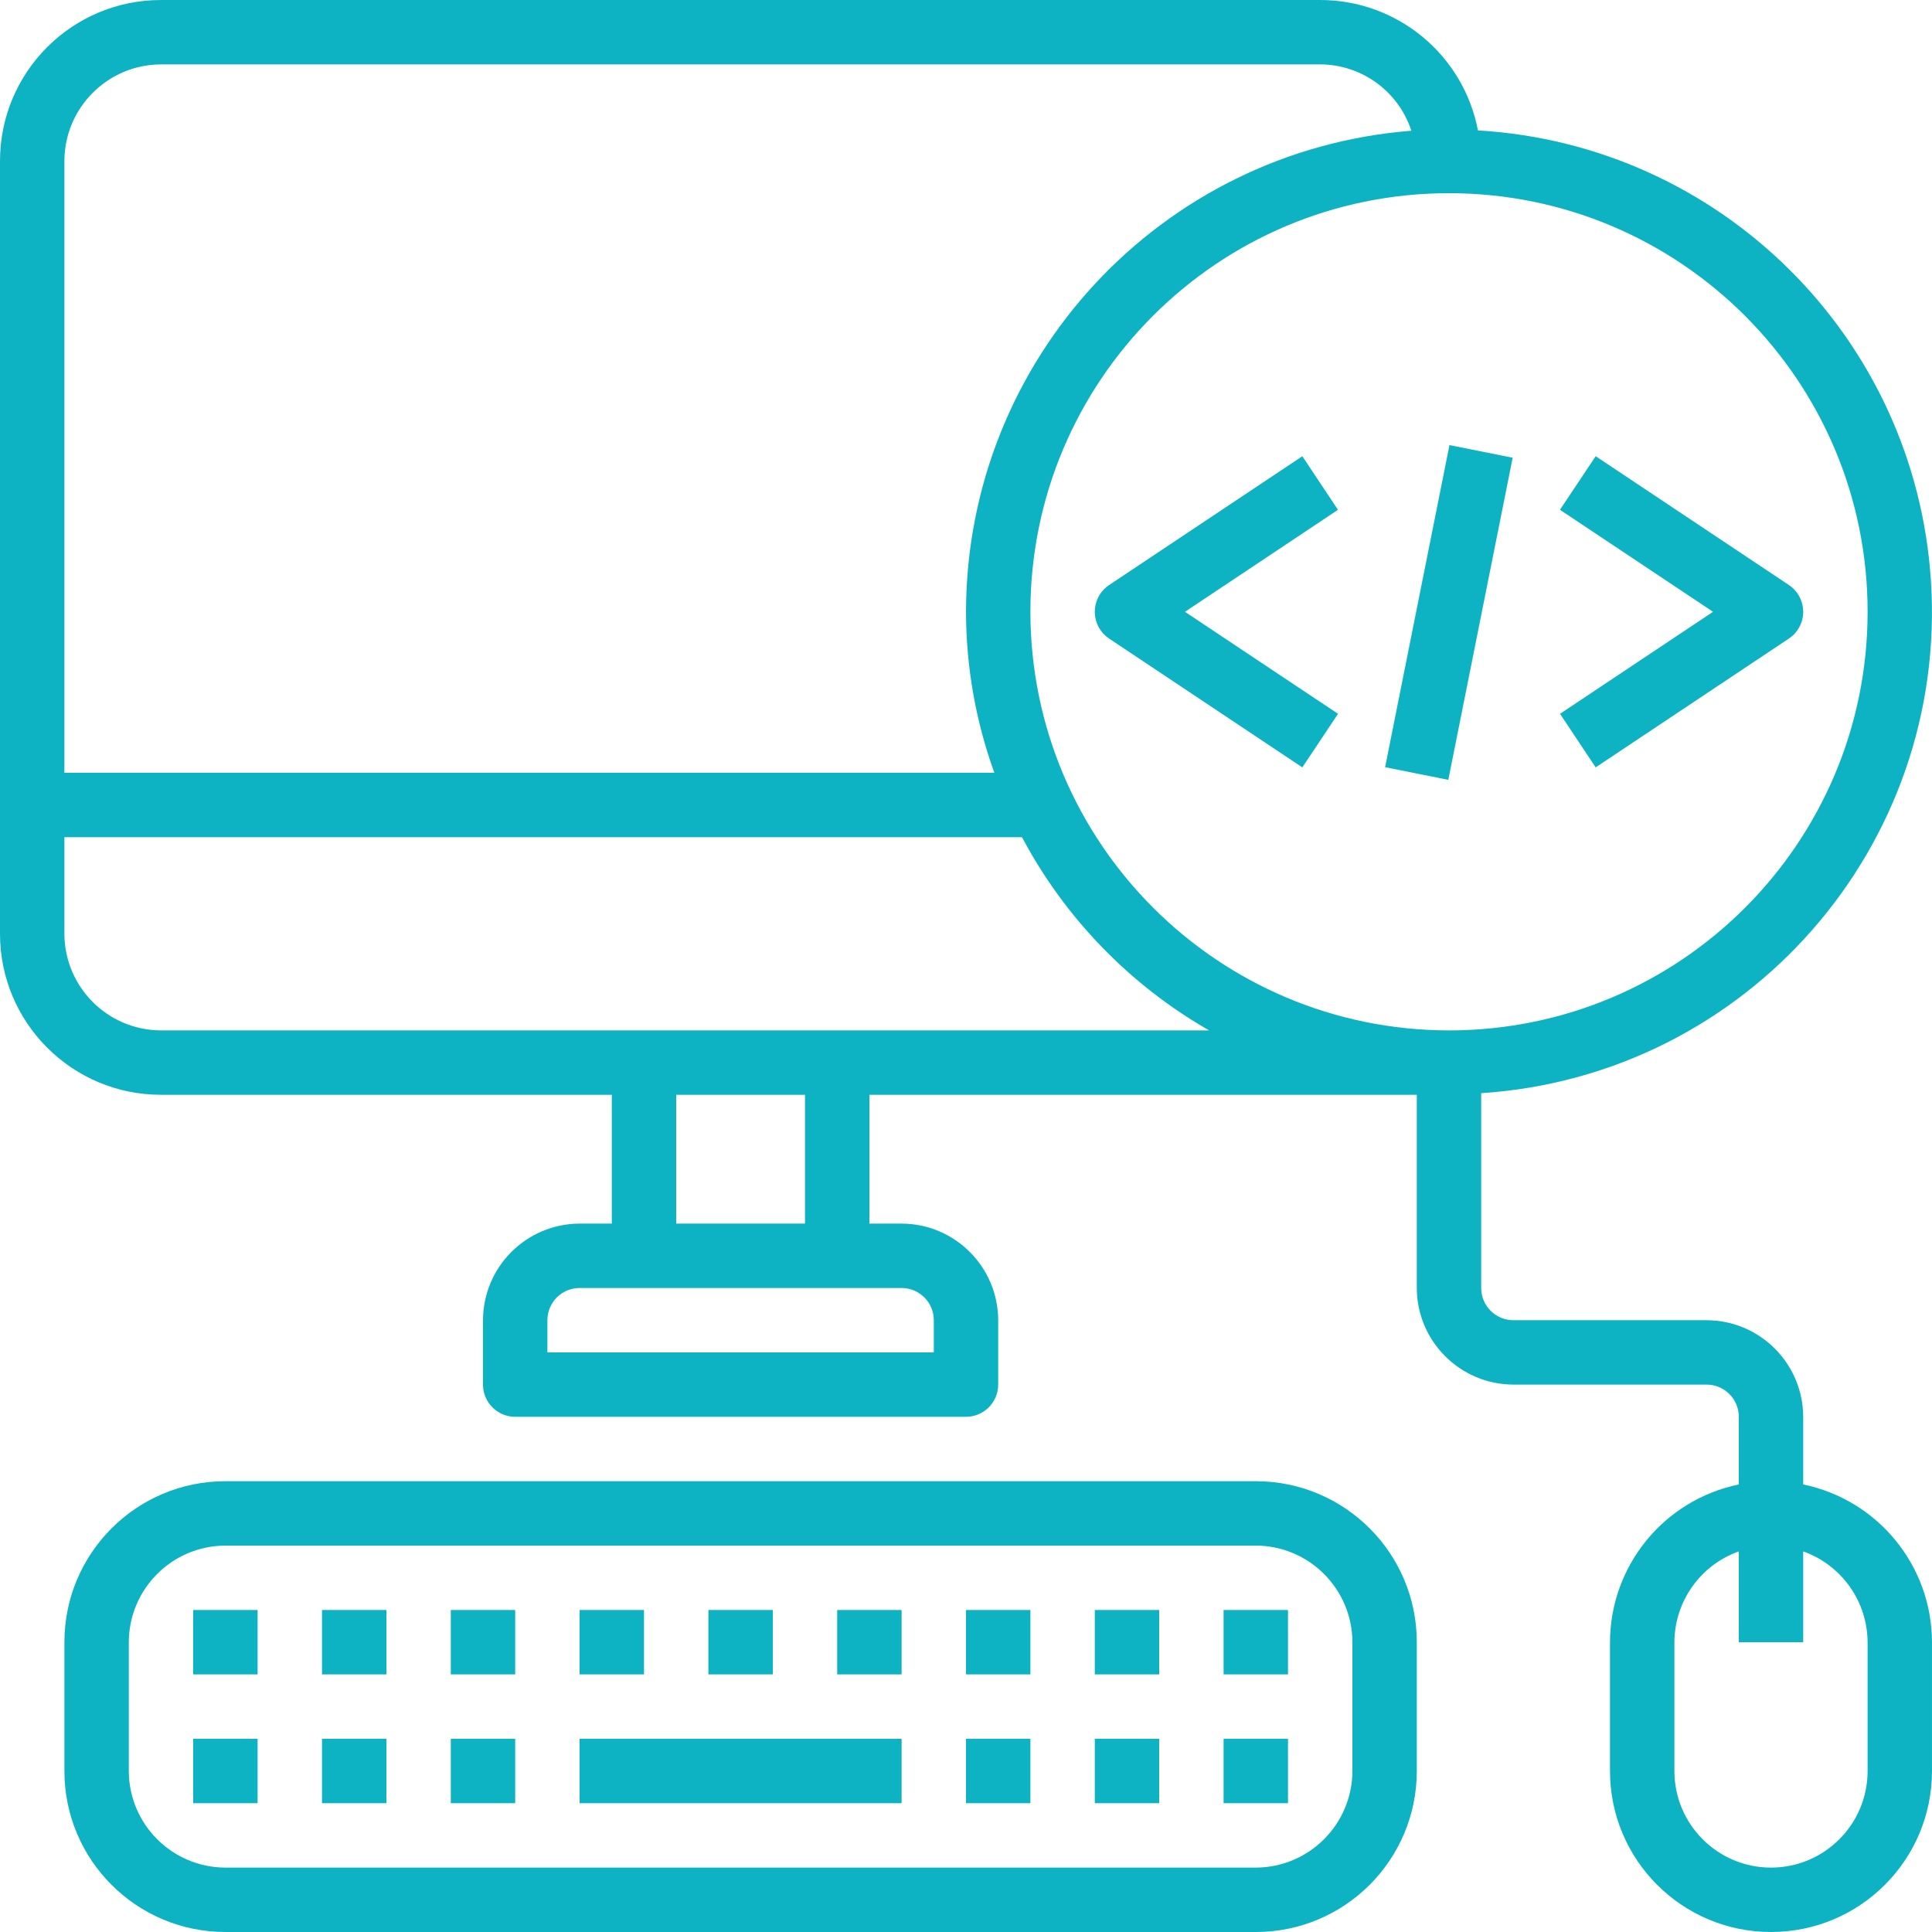 <svg version="1.1" id="Layer_1" xmlns="http://www.w3.org/2000/svg" xmlns:xlink="http://www.w3.org/1999/xlink" x="0px" y="0px" width="60px" height="60px" viewBox="0 0 60 60" enable-background="new 0 0 60 60" xml:space="preserve"><g><path fill="#0EB3C3" d="M40.445,14.168l-6,4c-0.46,0.307-0.583,0.927-0.277,1.387c0.073,0.11,0.168,0.205,0.277,0.277l6,4 l1.109-1.664L36.8,19l4.752-3.168L40.445,14.168z"></path><path fill="#0EB3C3" d="M49.555,23.832l6-4c0.46-0.307,0.583-0.927,0.277-1.387c-0.073-0.11-0.168-0.205-0.277-0.277l-6-4 l-1.109,1.664L53.2,19l-4.752,3.168L49.555,23.832z"></path><rect x="39.9" y="18" transform="matrix(-0.196 0.981 -0.981 -0.196 72.456 -21.399)" fill="#0EB3C3" width="10.198" height="2.001"></rect><path fill="#0EB3C3" d="M39,46H7c-2.762,0-5,2.238-5,5v4c0,2.762,2.238,5,5,5h32c2.762,0,5-2.238,5-5v-4C44,48.238,41.762,46,39,46 z M42,55c-0.005,1.655-1.345,2.995-3,3H7c-1.655-0.005-2.995-1.345-3-3v-4c0.005-1.655,1.345-2.995,3-3h32 c1.655,0.005,2.995,1.345,3,3V55z"></path><path fill="#0EB3C3" d="M56,46.101V44c-0.005-1.655-1.345-2.995-3-3h-6c-0.552,0-1-0.448-1-1v-6.05 c8.255-0.541,14.508-7.672,13.966-15.927C59.472,10.484,53.441,4.494,45.899,4.05C45.449,1.7,43.394,0,41,0H5C2.238,0,0,2.238,0,5 v24c0,2.762,2.238,5,5,5h14v4h-1c-1.655,0.005-2.995,1.345-3,3v2c0,0.552,0.448,1,1,1h14c0.552,0,1-0.448,1-1v-2 c-0.005-1.655-1.345-2.995-3-3h-1v-4h17v6c0.005,1.655,1.345,2.995,3,3h6c0.552,0,1,0.448,1,1v2.101 c-2.325,0.48-3.995,2.525-4,4.899v4c0,2.762,2.238,5,5,5s5-2.238,5-5v-4C59.995,48.626,58.325,46.581,56,46.101z M2,5 c0.005-1.655,1.345-2.995,3-3h36c1.289,0.004,2.43,0.835,2.831,2.06C36.031,4.675,30.012,11.177,30,19 c0.003,1.705,0.301,3.396,0.88,5H2V5z M28,40c0.552,0,1,0.448,1,1v1H17v-1c0-0.552,0.448-1,1-1H28z M21,38v-4h4v4H21z M5,32 c-1.655-0.005-2.995-1.345-3-3v-3h29.739c1.332,2.508,3.347,4.588,5.811,6H5z M32,19c0-7.18,5.82-13,13-13s13,5.82,13,13 s-5.82,13-13,13C37.823,31.993,32.007,26.177,32,19z M58,55c0,1.656-1.344,3-3,3s-3-1.344-3-3v-4c0.007-1.269,0.806-2.395,2-2.82 V51h2v-2.82c1.194,0.426,1.993,1.552,2,2.82V55z"></path><rect x="18" y="54" fill="#0EB3C3" width="10" height="2"></rect><rect x="10" y="50" fill="#0EB3C3" width="2" height="2"></rect><rect x="6" y="50" fill="#0EB3C3" width="2" height="2"></rect><rect x="14" y="50" fill="#0EB3C3" width="2" height="2"></rect><rect x="10" y="54" fill="#0EB3C3" width="2" height="2"></rect><rect x="6" y="54" fill="#0EB3C3" width="2" height="2"></rect><rect x="14" y="54" fill="#0EB3C3" width="2" height="2"></rect><rect x="34" y="54" fill="#0EB3C3" width="2" height="2"></rect><rect x="30" y="54" fill="#0EB3C3" width="2" height="2"></rect><rect x="38" y="54" fill="#0EB3C3" width="2" height="2"></rect><rect x="18" y="50" fill="#0EB3C3" width="2" height="2"></rect><rect x="22" y="50" fill="#0EB3C3" width="2" height="2"></rect><rect x="26" y="50" fill="#0EB3C3" width="2" height="2"></rect><rect x="30" y="50" fill="#0EB3C3" width="2" height="2"></rect><rect x="34" y="50" fill="#0EB3C3" width="2" height="2"></rect><rect x="38" y="50" fill="#0EB3C3" width="2" height="2"></rect></g></svg>